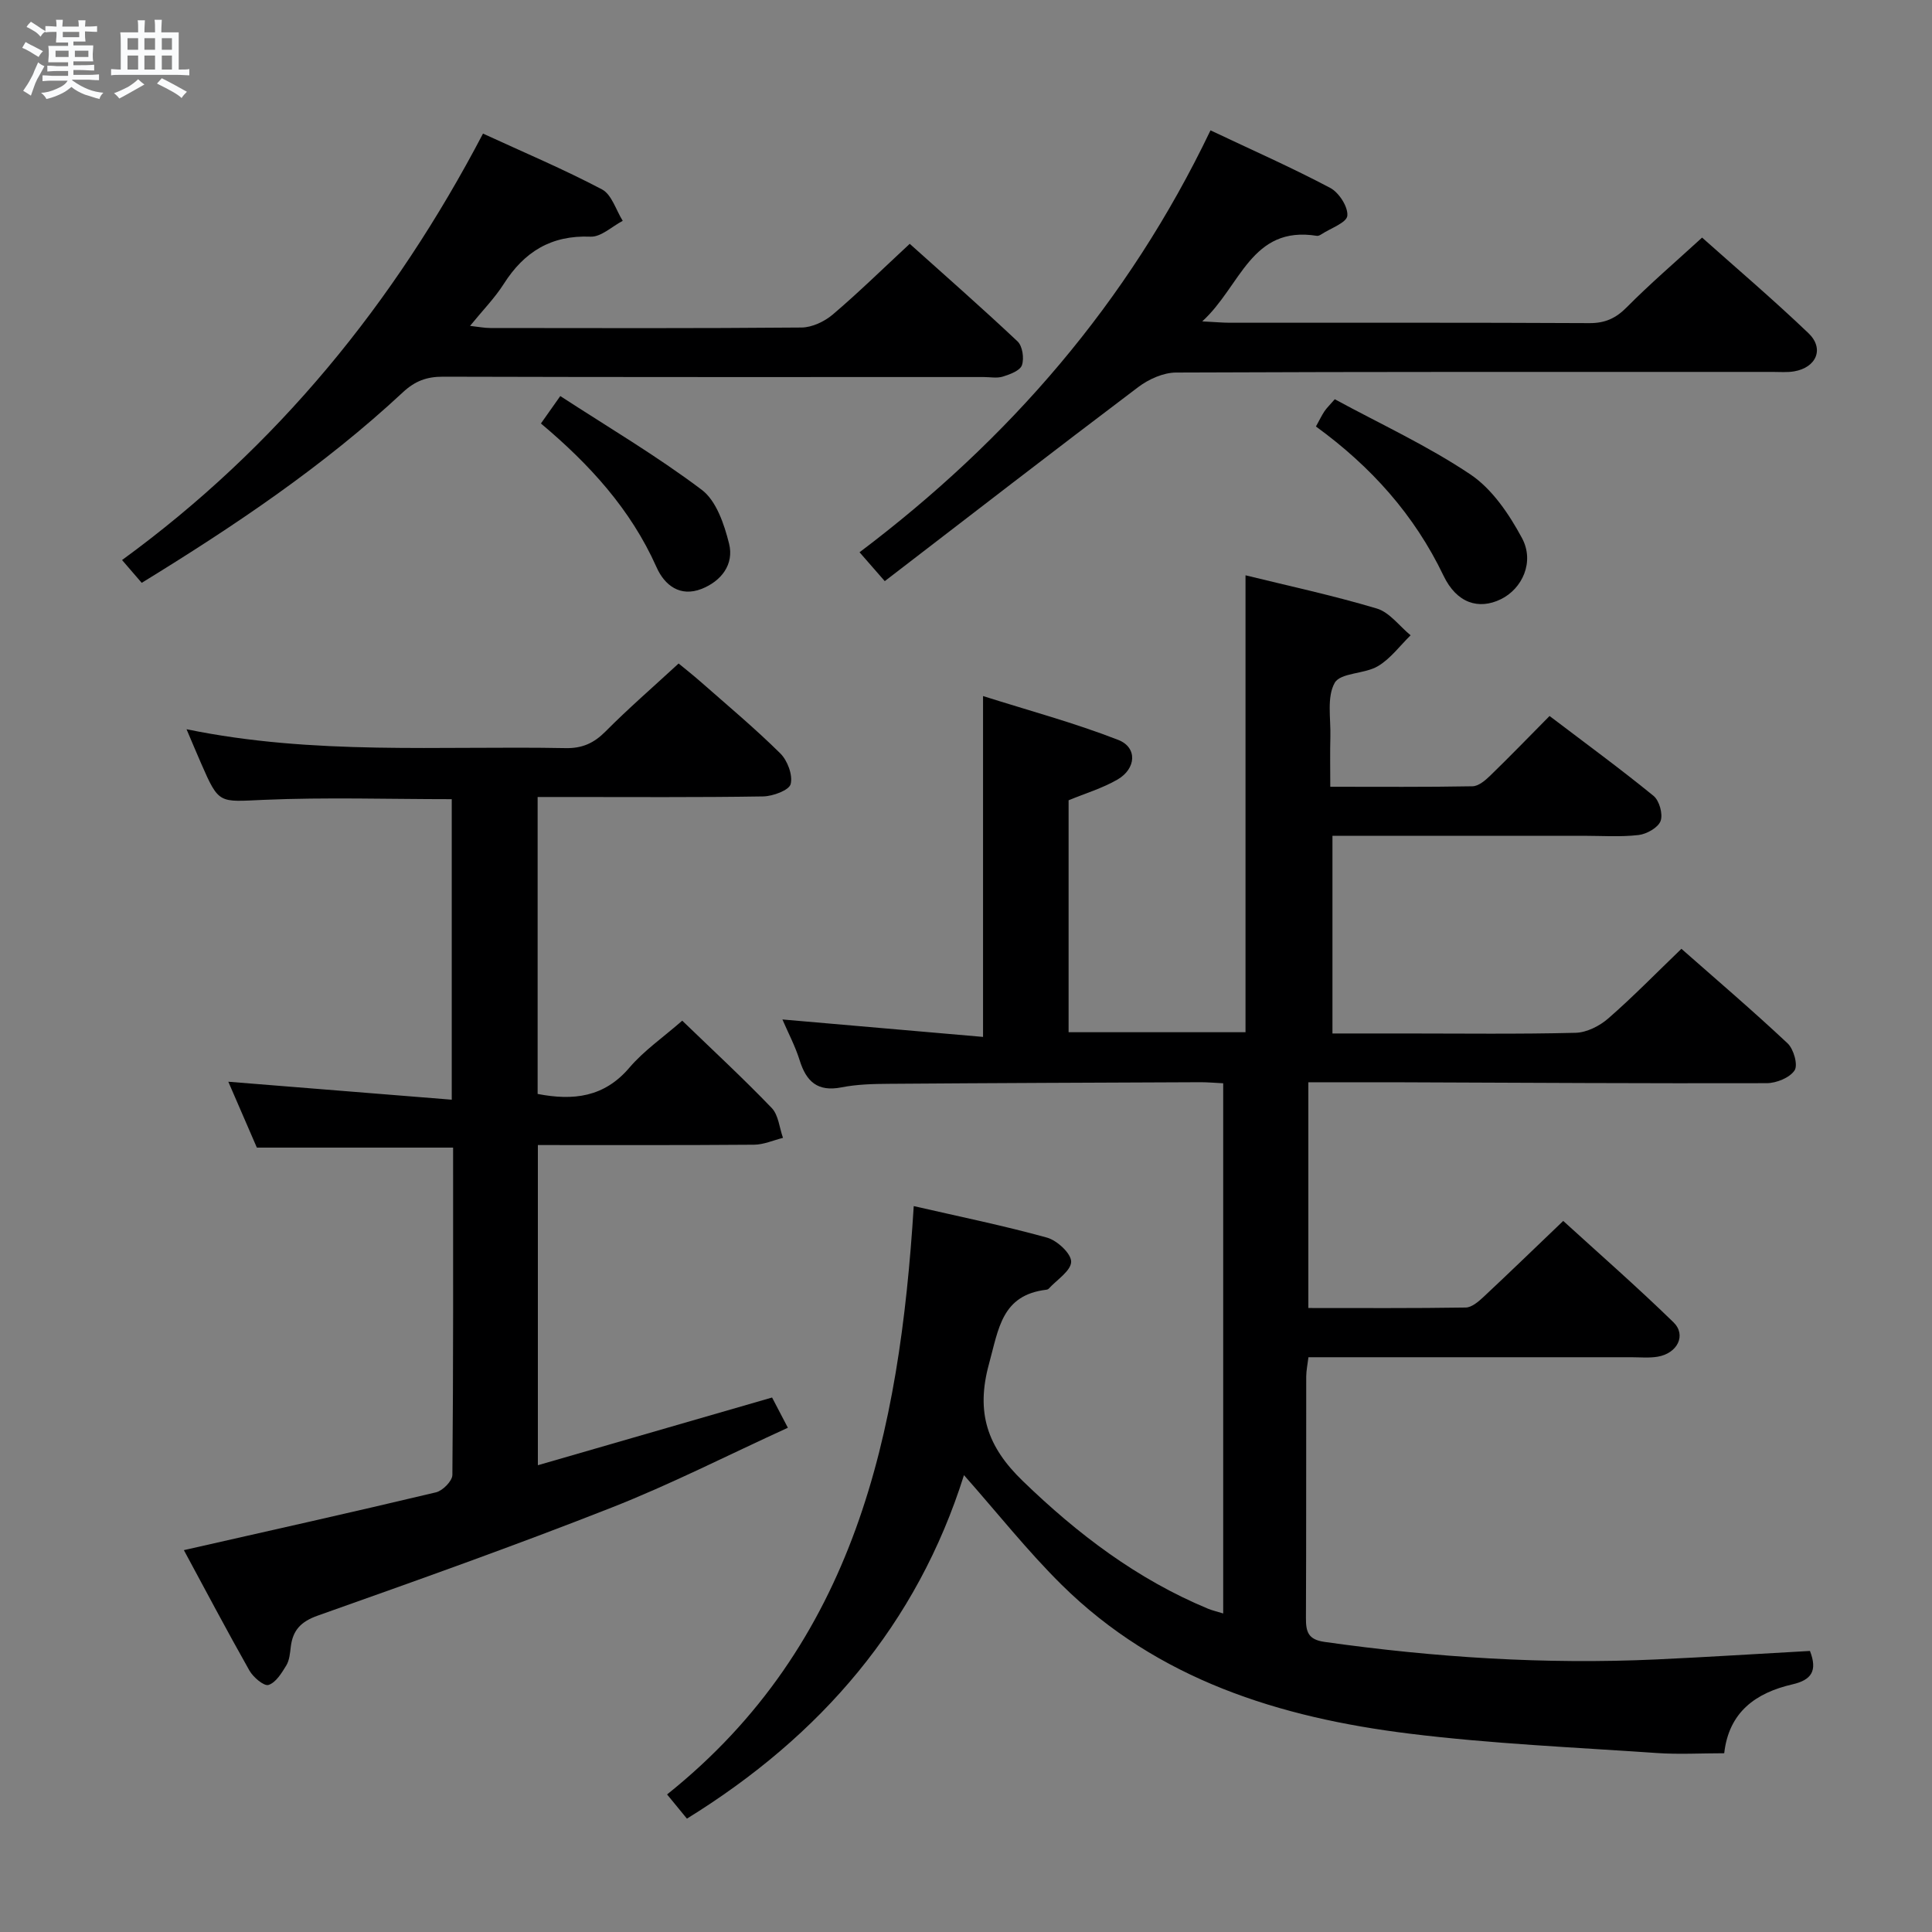 <svg enable-background="new 0 0 400 400" viewBox="0 0 400 400" xmlns="http://www.w3.org/2000/svg"><rect x="0" y="0" width="400" height="400" fill="#808080" stroke="none"/><path d="m6.8 9.5c.6.3 1.3.7 2.1 1.1-.4.4-.7.8-.9 1.2-.7-.4-1.3-.8-1.8-1.1s-1.1-.6-1.6-.8c.2-.4.5-.8.7-1.2.4.2.8.5 1.5.8zm.9 6.9c-.3.6-.5 1.1-.7 1.7s-.4 1.1-.6 1.7c-.6-.4-1.1-.7-1.6-1 .7-1 1.2-1.8 1.5-2.4.3-.5.6-1.1.8-1.7.3-.6.5-1.2.8-1.8.3.3.8.6 1.3.8-.7 1.3-1.2 2.2-1.5 2.7zm.1-11c.4.3 1 .7 1.7 1.1-.5.2-.8.6-1.1 1.1-.5-.6-1-1-1.4-1.2s-.9-.6-1.5-.8c.2-.4.5-.7.9-1.1.5.3.9.6 1.4.9zm10.5 13.1c1 .4 2 .6 3.1.7-.4.4-.7.8-.8 1.3-.9-.2-1.9-.6-3-.9-1-.4-2-.9-2.8-1.6-.5.4-1.1.9-1.9 1.3s-1.9.9-3.3 1.2c-.1-.3-.5-.8-1.1-1.3 1 0 2.1-.3 3.2-.8 1.2-.5 1.9-1 2.3-1.7h-3.2c-.4 0-1 0-2 .1v-1.2c1 0 1.7.1 2 .1h3.3v-1h-2.3c-.2 0-.9 0-2 .1v-1.2c1.2 0 1.9.1 2 .1h2.3v-.8h-4.1c0-.7.1-1.2.1-1.6 0-.5 0-1.1-.1-1.8h4.1v-.7h-2.5c0-.6.1-1.1.1-1.6v-.6h-.5c-.4 0-1 0-1.8.1v-1.3c1.2 0 1.9.1 2.1.1h.2c0-.3 0-.8-.1-1.4h1.4c0 .6-.1 1-.1 1.4h3.4c0-.4 0-.8-.1-1.3h1.5c0 .4-.1.9-.1 1.3.7 0 1.5 0 2.5-.1v1.2c-1 0-1.8-.1-2.5-.1v.6c0 .3 0 .8.1 1.5h-2.5v.8h4.1c0 .7-.1 1.3-.1 1.8s0 1 .1 1.5h-4.1v.8h1.4c.8 0 1.8 0 2.9-.1v1.2c-1 0-1.9-.1-2.8-.1h-1.5v1h3.2c.3 0 1 0 2.1-.1v1.2c-1.1 0-1.8-.1-2.1-.1h-3.4l-.1.1c1.4 1 2.4 1.5 3.4 1.9zm-4.1-6.7v-1.3h-2.7v1.3zm2.2-4.1v-1.1h-3.4v1.1zm1.9 4.1v-1.3h-2.8v1.3z" fill="#fafbfc"/><path d="m37 6.7v2.3 5.4c1 0 1.8 0 2.2-.1v1.3c-.6 0-1.5-.1-2.5-.1h-11.9c-.7 0-1.3 0-1.8.1v-1.3c.5 0 1.1.1 2 .1v-5.2c0-1 0-1.8-.1-2.5h3.7c0-1.3 0-2.1-.1-2.5h1.5c0 .4-.1 1.3-.1 2.5h2.2c0-1.2 0-2.1-.1-2.6h1.5c0 .4-.1 1.3-.1 2.6zm-12.3 13.7c-.3-.4-.7-.8-1.1-1.1 1.1-.4 2.1-.9 2.9-1.3.8-.5 1.5-1 2.1-1.6.4.4.9.8 1.3 1.1-2.5 1.4-4.2 2.4-5.2 2.9zm3.9-10.1v-2.4h-2.2v2.4zm0 4.1v-2.9h-2.2v2.9zm3.5-4.1v-2.4h-2.2v2.4zm0 4.1v-2.9h-2.2v2.9zm.4 2.9 1-1.1c.6.3 1.4.7 2.5 1.3s2 1.1 2.7 1.5c-.4.4-.8.8-1.1 1.3-.8-.8-2.5-1.7-5.1-3zm3.1-7v-2.4h-2.1v2.4zm0 4.1v-2.9h-2.1v2.9z" fill="#fafbfc"/><g fill="#000001"><path d="m270.88 270.81c11 0 21.8.07 32.59-.1 1.23-.02 2.62-1.21 3.64-2.16 5.35-5 10.61-10.1 16.54-15.77 7.29 6.65 15.25 13.61 22.82 20.98 2.73 2.66.83 6.43-3.26 7.13-1.78.3-3.66.11-5.49.11-22.15 0-44.31 0-66.82 0-.18 1.47-.45 2.73-.46 3.98-.03 16.66.02 33.33-.06 49.99-.01 2.87.43 4.49 3.86 4.97 22.79 3.22 45.66 4.69 68.66 3.63 10.6-.49 21.19-1.17 31.83-1.76 1.62 4.16.28 6.02-3.63 6.92-7.53 1.74-13.15 5.67-14.12 14.26-4.8 0-9.44.27-14.03-.05-17.07-1.18-34.2-1.91-51.16-4.01-26.84-3.32-52.1-11.17-71.99-30.82-7.05-6.97-13.25-14.82-20.22-22.7-9.73 30.89-29.58 53.96-57.36 71.12-1.21-1.47-2.44-2.98-4.11-5.01 38.96-31.13 48.13-74.76 51.07-121.81 9.4 2.16 18.59 4.03 27.6 6.53 2.09.58 5.01 3.29 4.99 4.99-.02 1.88-2.97 3.74-4.66 5.59-.1.11-.3.18-.45.2-9.27 1.1-9.89 8.05-11.9 15.36-2.78 10.13-.3 17.19 6.97 24.22 11.37 11.01 23.69 20.36 38.36 26.46.87.36 1.81.57 3.16.99 0-36.79 0-73.15 0-109.77-1.72-.08-3.18-.22-4.65-.22-21.49.09-42.99.17-64.48.33-3.31.02-6.69.1-9.92.74-4.92.96-7.27-1.2-8.64-5.61-.92-2.94-2.39-5.71-3.57-8.45 13.96 1.21 27.62 2.4 41.54 3.61 0-23.73 0-46.44 0-70.57 9.43 2.99 18.91 5.54 27.99 9.08 4.01 1.56 3.73 5.96-.16 8.21-3.11 1.8-6.65 2.85-10.12 4.29v48.02h36.63c0-31.35 0-62.69 0-94.6 8.78 2.16 18.09 4.16 27.19 6.88 2.64.79 4.67 3.64 6.99 5.54-2.23 2.18-4.17 4.86-6.78 6.4-2.77 1.64-7.72 1.32-8.93 3.44-1.67 2.94-.8 7.36-.9 11.15-.09 3.29-.02 6.58-.02 10.37 10.21 0 19.83.08 29.45-.1 1.24-.02 2.64-1.21 3.65-2.19 4.05-3.93 7.98-7.99 12.3-12.36 7.37 5.6 14.59 10.88 21.52 16.53 1.21.98 1.99 3.79 1.47 5.2-.51 1.38-2.87 2.71-4.54 2.91-3.78.44-7.65.16-11.48.16-17.15 0-34.31 0-51.92 0v40.93h14.86c11.83 0 23.67.16 35.49-.14 2.3-.06 4.96-1.41 6.75-2.97 5.14-4.48 9.91-9.38 15.15-14.42 7.13 6.28 14.72 12.76 21.98 19.57 1.26 1.18 2.19 4.48 1.45 5.6-1 1.52-3.76 2.64-5.76 2.65-24.99.07-49.99-.09-74.98-.18-6.49-.02-12.98 0-19.93 0z"/><path d="m141.25 211.32c6.43 6.21 12.66 11.97 18.52 18.07 1.41 1.46 1.59 4.1 2.34 6.19-1.99.5-3.98 1.4-5.98 1.42-14.8.12-29.61.07-44.77.07v66.29c16.1-4.65 31.98-9.24 48.49-14.02.78 1.5 1.8 3.45 3.27 6.26-12.44 5.68-24.26 11.72-36.55 16.55-20.08 7.9-40.43 15.13-60.77 22.34-3.51 1.24-5.19 3.03-5.6 6.49-.16 1.3-.27 2.75-.92 3.82-.96 1.58-2.16 3.56-3.69 4.05-.93.3-3.16-1.59-3.95-2.98-4.72-8.35-9.2-16.84-13.57-24.93 17.67-4.01 34.97-7.86 52.2-11.97 1.39-.33 3.38-2.35 3.39-3.6.21-22.48.15-44.96.15-67.77-13.63 0-26.99 0-40.63 0-1.95-4.51-4.04-9.32-5.91-13.64 15.33 1.23 30.61 2.46 46.26 3.72 0-21.57 0-41.81 0-62.22-13.09 0-26.03-.42-38.93.14-9.26.4-9.24.99-12.95-7.52-.93-2.12-1.82-4.26-3.03-7.1 26.35 5.43 52.46 3.41 78.47 3.91 3.47.07 5.87-1.03 8.28-3.45 4.68-4.72 9.73-9.09 15.13-14.07 1.02.84 2.91 2.33 4.72 3.92 5.5 4.84 11.13 9.55 16.33 14.69 1.49 1.47 2.62 4.49 2.15 6.35-.32 1.28-3.67 2.52-5.68 2.56-13.66.22-27.32.12-40.98.12-1.81 0-3.62 0-5.73 0v61.48c7.41 1.43 13.78.69 19-5.44 2.99-3.51 6.91-6.21 10.94-9.73z"/><path d="m250.62 26.99c8.72 4.12 16.9 7.74 24.78 11.91 1.82.96 3.73 3.93 3.55 5.77-.14 1.44-3.45 2.58-5.36 3.83-.27.18-.64.37-.93.33-13.65-2.2-15.76 10.44-23.75 17.71 2.82.14 4.24.28 5.66.28 24.83.01 49.65-.05 74.48.08 3.27.02 5.5-1 7.79-3.32 4.79-4.84 9.98-9.28 15.56-14.39 6.81 6.08 14.62 12.72 22.02 19.79 3.34 3.19 1.66 7.12-2.98 7.91-1.44.24-2.97.11-4.47.11-41.16 0-82.31-.05-123.47.13-2.64.01-5.67 1.37-7.84 3.01-17.5 13.21-34.84 26.63-52.48 40.18-2.21-2.53-3.5-4.01-5.22-5.98 30.91-23.31 55.57-51.66 72.66-87.35z"/><path d="m100 27.66c8.5 3.91 16.74 7.39 24.63 11.55 2.02 1.06 2.9 4.28 4.3 6.51-2.22 1.16-4.49 3.37-6.66 3.28-8.15-.34-13.74 3.13-17.97 9.78-1.85 2.91-4.33 5.43-6.98 8.69 1.78.2 2.98.44 4.17.44 21.49.02 42.97.09 64.46-.1 2.18-.02 4.73-1.23 6.44-2.67 5.32-4.52 10.31-9.42 15.96-14.66 6.95 6.24 14.77 13.09 22.33 20.21 1.02.97 1.39 3.51.9 4.92-.39 1.13-2.47 1.9-3.95 2.36-1.21.38-2.64.09-3.97.09-37.31 0-74.62.04-111.92-.07-3.4-.01-5.82.89-8.35 3.25-16.37 15.24-34.82 27.63-54.05 39.43-1.37-1.59-2.53-2.93-4.07-4.72 32.11-23.4 56.34-53.18 74.73-88.29z"/><path d="m272.45 88.3c.8-1.45 1.23-2.35 1.77-3.16.45-.66 1.04-1.23 2.13-2.48 9.42 5.11 19.23 9.63 28.09 15.57 4.51 3.03 8.02 8.24 10.67 13.17 2.65 4.92.07 10.5-4.39 12.67-4.54 2.21-9.11.86-11.86-4.89-6.04-12.59-14.96-22.55-26.41-30.88z"/><path d="m111.99 87.68c1.14-1.62 2.17-3.07 4.01-5.68 9.9 6.44 19.99 12.4 29.29 19.41 3.02 2.27 4.65 7.13 5.65 11.12 1.09 4.33-1.62 7.8-5.7 9.4-4.4 1.72-7.63-.71-9.31-4.49-5.35-12.02-13.93-21.36-23.94-29.76z"/></g></svg>